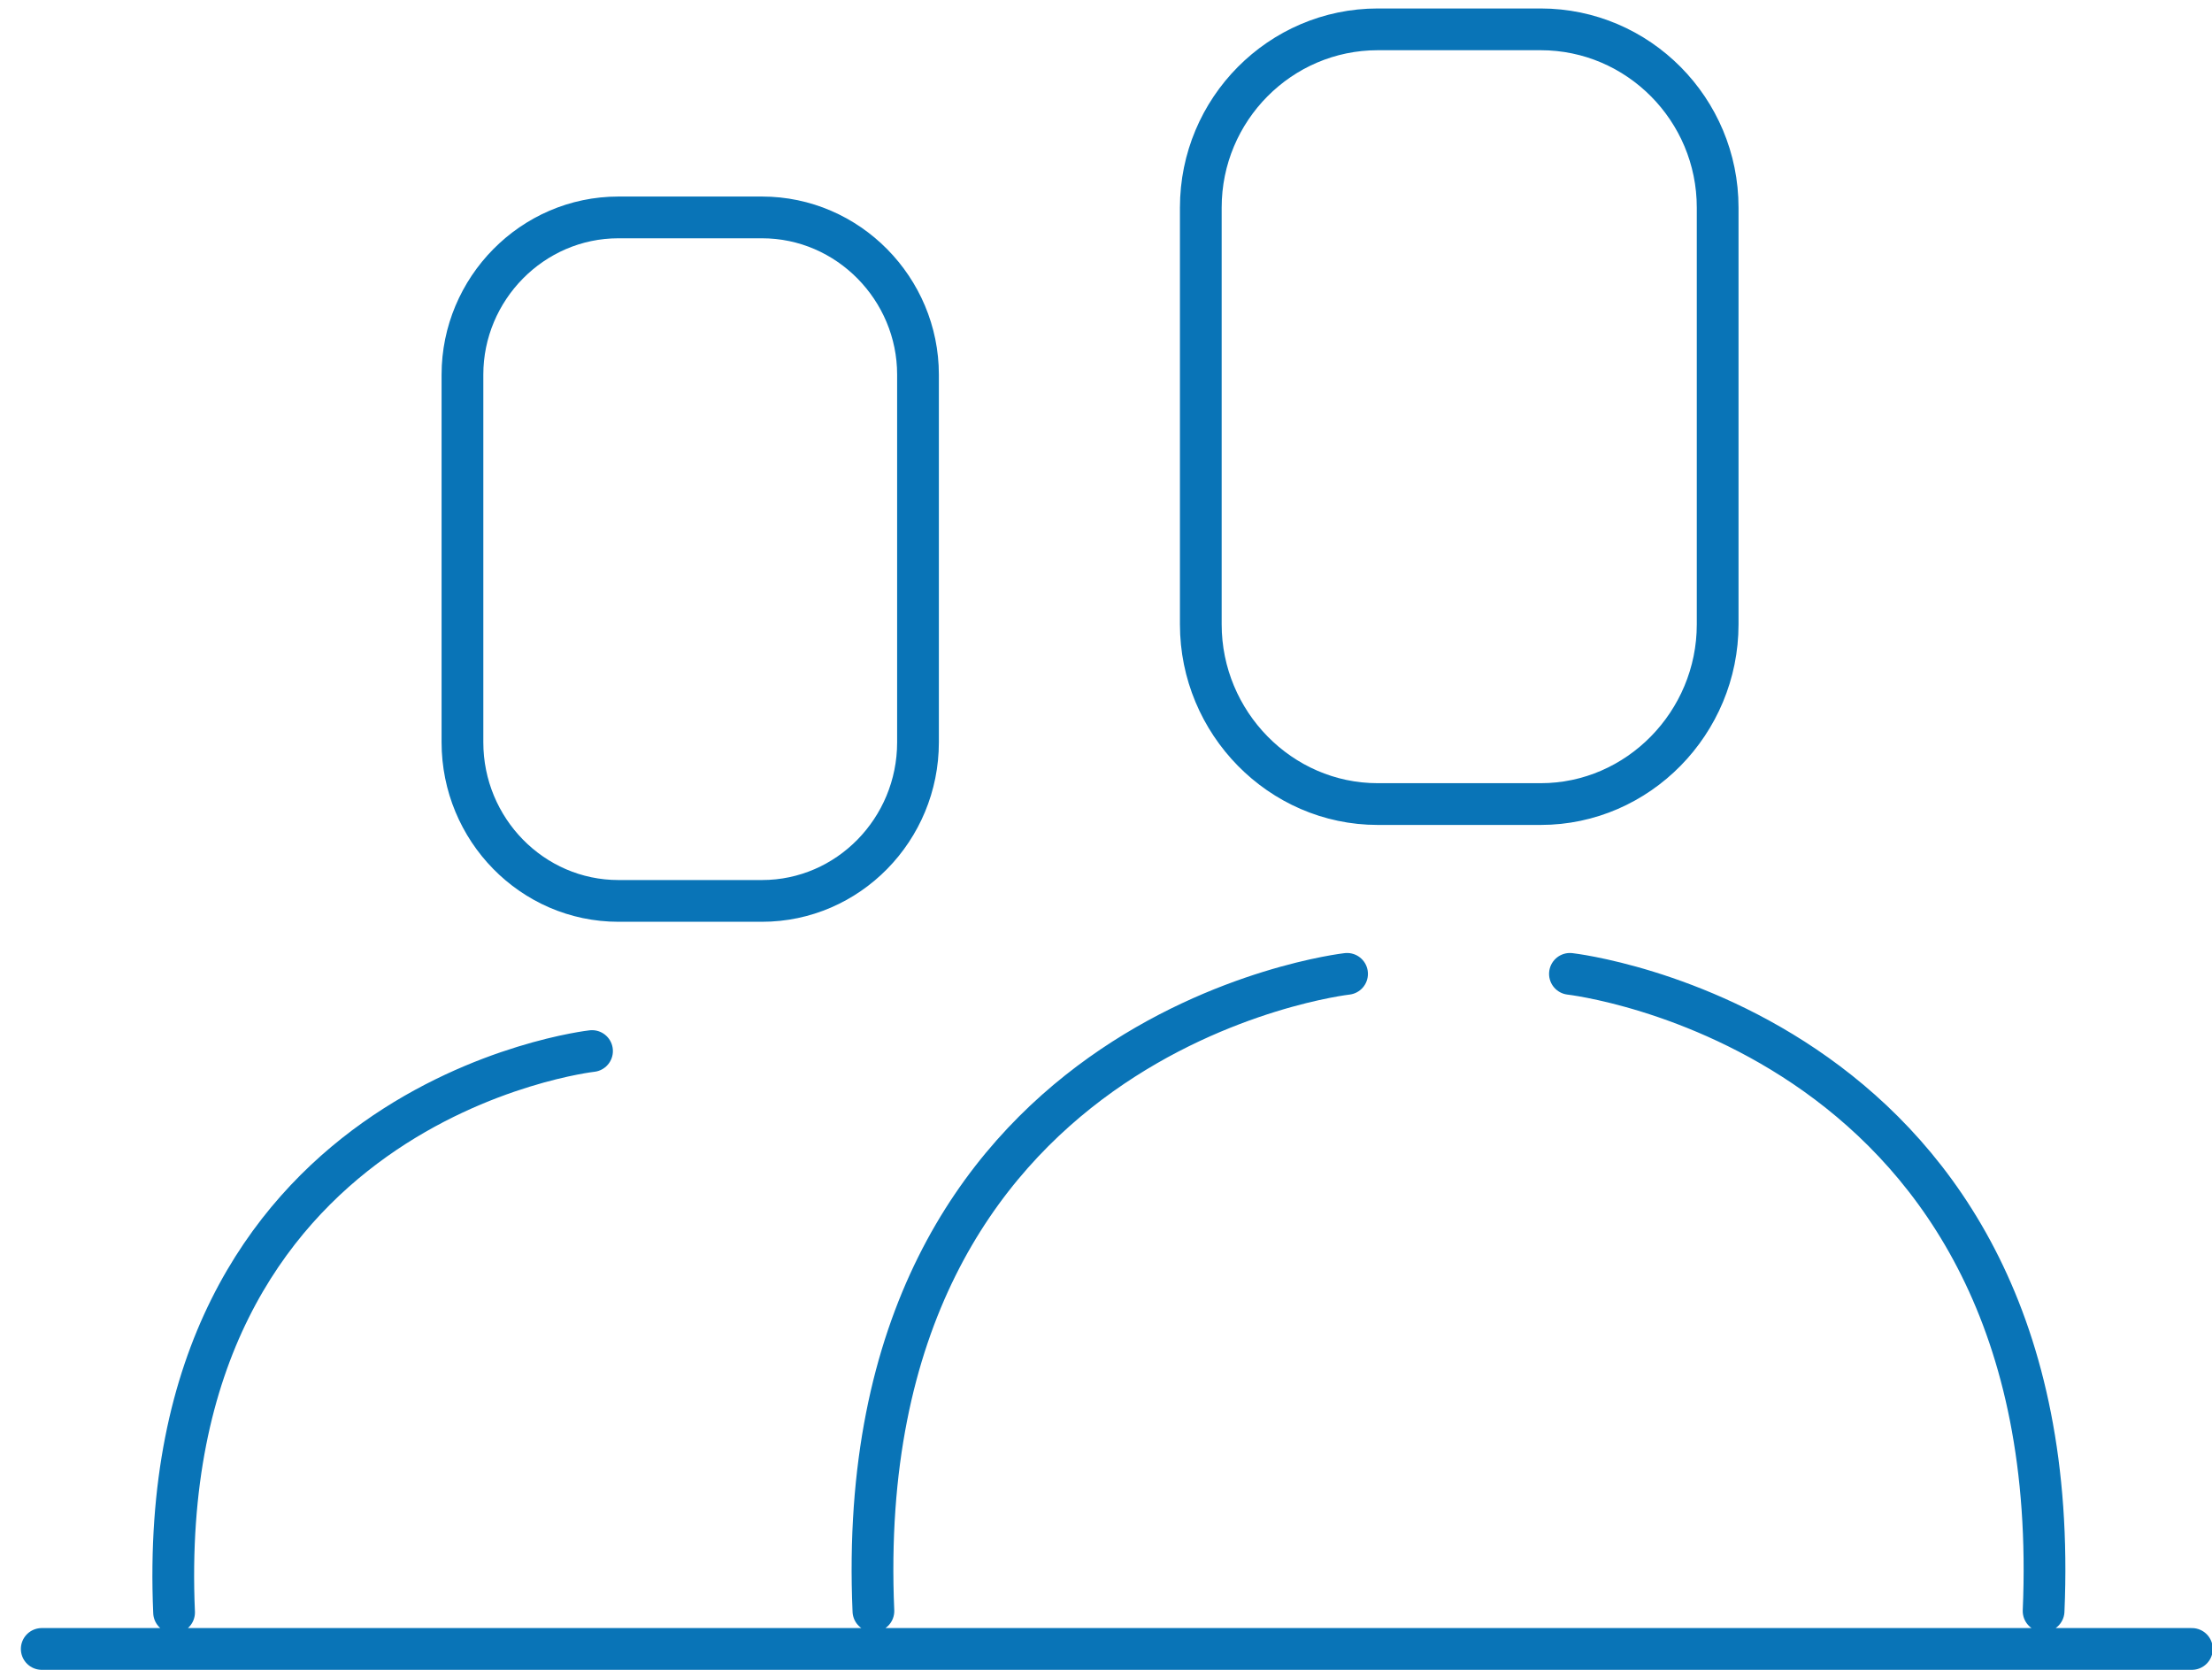 <?xml version="1.0" encoding="utf-8"?>
<!-- Generator: Adobe Illustrator 16.0.0, SVG Export Plug-In . SVG Version: 6.00 Build 0)  -->
<!DOCTYPE svg PUBLIC "-//W3C//DTD SVG 1.1//EN" "http://www.w3.org/Graphics/SVG/1.1/DTD/svg11.dtd">
<svg version="1.1" id="Layer_1" xmlns="http://www.w3.org/2000/svg" xmlns:xlink="http://www.w3.org/1999/xlink" x="0px" y="0px"
	 width="106px" height="80px" viewBox="0 0 106 80" enable-background="new 0 0 106 80" xml:space="preserve">
<g>
	<defs>
		<rect id="SVGID_1_" x="1" y="0.406" width="105.036" height="79.594"/>
	</defs>
	<clipPath id="SVGID_2_">
		<use xlink:href="#SVGID_1_"  overflow="visible"/>
	</clipPath>
	
		<path clip-path="url(#SVGID_2_)" fill="none" stroke="#0974B7" stroke-width="2" stroke-linecap="round" stroke-linejoin="round" stroke-miterlimit="10" d="
		M29.638,10.416h6.876c4.139,0,7.477,3.429,7.477,7.531v17.617c0,4.168-3.338,7.598-7.477,7.598h-6.876
		c-4.139,0-7.477-3.43-7.477-7.598V17.947C22.161,13.845,25.499,10.416,29.638,10.416z M28.37,50.355
		c0,0-21.096,2.354-20.028,26.896 M2,79h103.037 M66.021,1.406h7.811c4.674,0,8.479,3.832,8.479,8.539v19.97
		c0,4.707-3.805,8.607-8.479,8.607h-7.811c-4.673,0-8.478-3.9-8.478-8.607V9.945C57.543,5.238,61.348,1.406,66.021,1.406z
		 M75.232,46.657c0,0,23.9,2.69,22.698,30.527 M64.552,46.657c0,0-23.899,2.69-22.698,30.527"/>
</g>
</svg>

